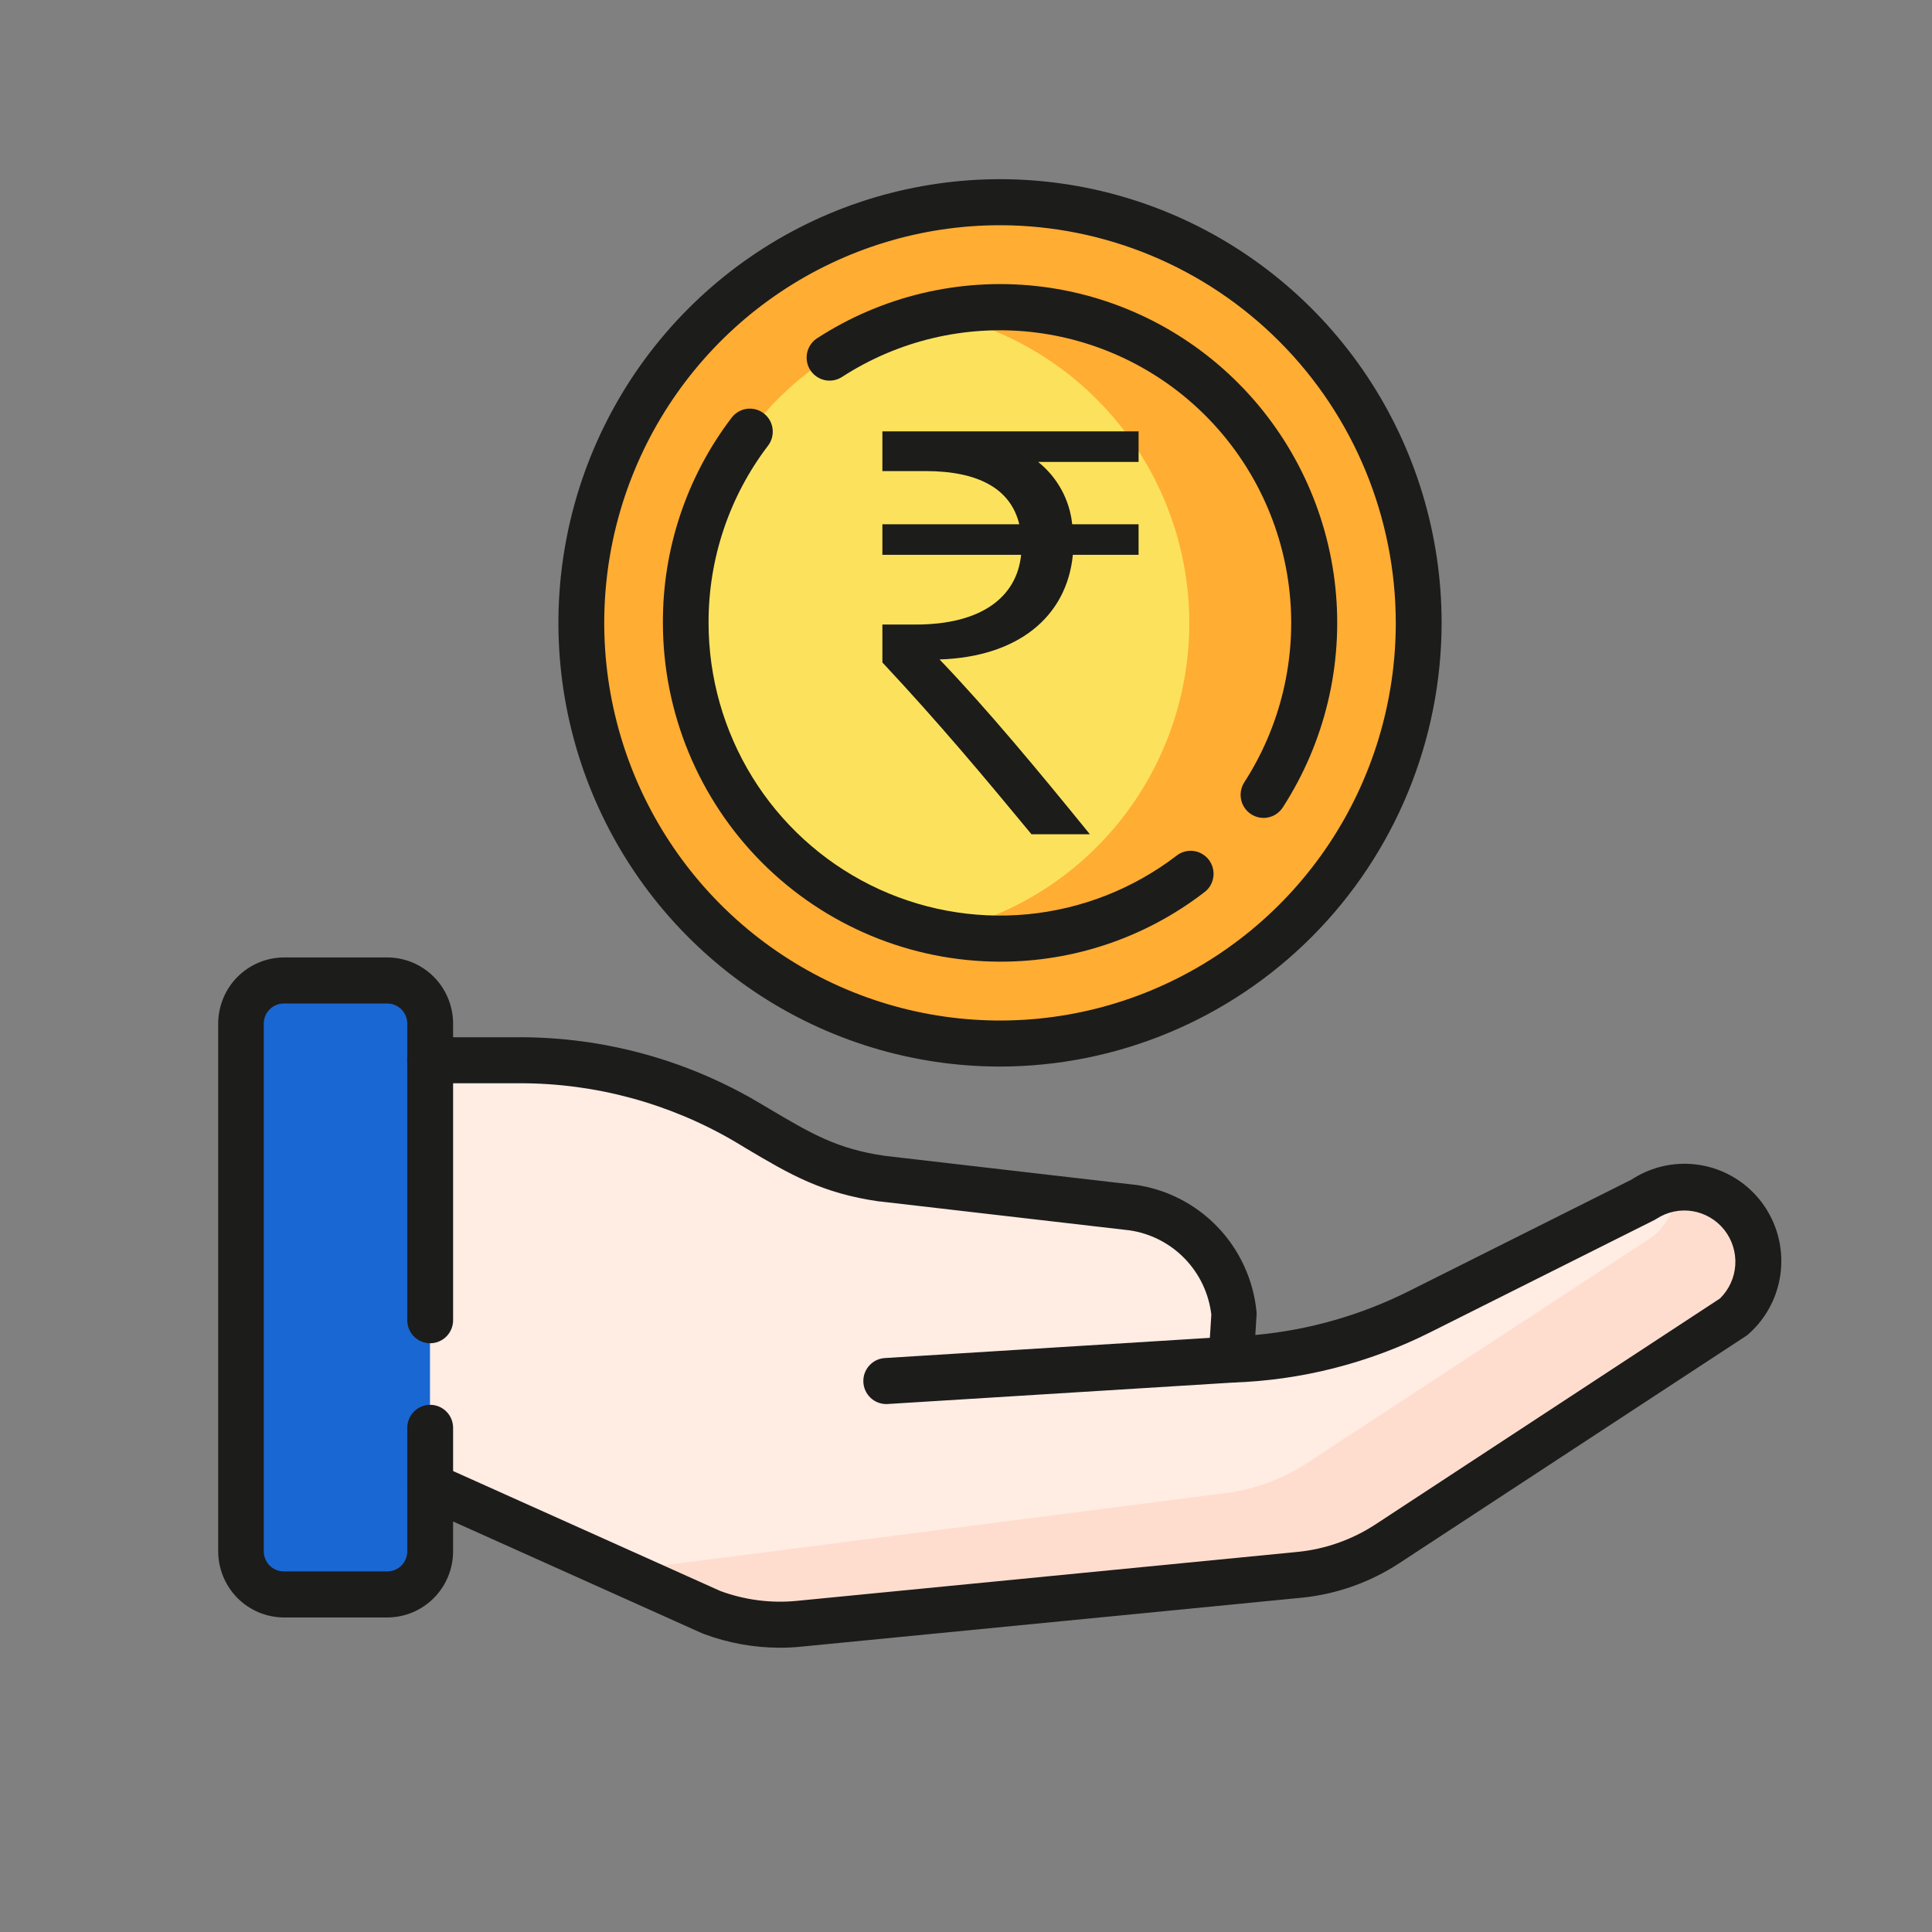 <svg width="61" height="61" viewBox="0 0 61 61" fill="none" xmlns="http://www.w3.org/2000/svg">
<rect x="0" y="0" width="61" height="61" fill="#808080" stroke="none"/>
<path d="M44.794 19.666C44.794 22.293 44.018 24.861 42.566 27.045C41.113 29.229 39.048 30.932 36.633 31.937C34.217 32.942 31.559 33.205 28.995 32.693C26.43 32.18 24.075 30.915 22.226 29.058C20.377 27.2 19.118 24.834 18.608 22.257C18.098 19.681 18.36 17.01 19.36 14.584C20.361 12.157 22.055 10.082 24.23 8.623C26.403 7.163 28.959 6.384 31.574 6.384C35.08 6.384 38.442 7.784 40.922 10.275C43.401 12.765 44.794 16.144 44.794 19.666Z" fill="#FFAD33"/>
<path d="M41.495 19.666C41.495 21.639 40.912 23.568 39.821 25.208C38.73 26.849 37.18 28.128 35.365 28.883C33.551 29.638 31.555 29.835 29.629 29.45C27.703 29.065 25.933 28.115 24.545 26.72C23.156 25.325 22.211 23.547 21.828 21.612C21.445 19.677 21.641 17.672 22.393 15.849C23.144 14.026 24.417 12.468 26.049 11.372C27.682 10.276 29.602 9.691 31.566 9.691C34.199 9.691 36.724 10.742 38.587 12.612C40.449 14.483 41.495 17.02 41.495 19.666Z" fill="#FCE25C"/>
<path d="M31.574 9.699C30.916 9.702 30.261 9.77 29.616 9.902C31.857 10.364 33.87 11.589 35.315 13.369C36.76 15.15 37.55 17.377 37.55 19.674C37.55 21.972 36.76 24.199 35.315 25.98C33.87 27.76 31.857 28.985 29.616 29.446C30.978 29.727 32.383 29.717 33.741 29.418C35.099 29.118 36.379 28.536 37.498 27.708C38.618 26.88 39.551 25.825 40.239 24.611C40.927 23.398 41.354 22.053 41.492 20.663C41.63 19.273 41.475 17.87 41.039 16.544C40.603 15.218 39.894 13.998 38.959 12.965C38.025 11.931 36.884 11.107 35.612 10.544C34.34 9.981 32.964 9.693 31.574 9.699Z" fill="#FFAD33"/>
<path d="M51.904 37.867L44.848 41.409C42.989 42.34 40.953 42.857 38.877 42.926L38.968 41.501C38.885 40.658 38.523 39.869 37.939 39.258C37.356 38.647 36.586 38.25 35.752 38.131L27.864 37.219C26.04 36.961 25.136 36.348 23.55 35.416C21.385 34.141 18.922 33.468 16.413 33.465H10.725V45.633L22.478 50.908C23.354 51.236 24.293 51.36 25.224 51.269L41.063 49.719C42.05 49.623 42.999 49.288 43.829 48.744L54.771 41.574C55.26 41.192 55.579 40.63 55.656 40.013C55.733 39.395 55.563 38.772 55.182 38.28C54.802 37.788 54.243 37.469 53.628 37.391C53.014 37.314 52.393 37.485 51.904 37.867Z" fill="#FFECE3"/>
<path d="M55.138 38.5C54.903 38.153 54.58 37.875 54.202 37.696C53.824 37.517 53.406 37.443 52.99 37.482C52.937 38.075 52.661 38.625 52.218 39.021L41.276 46.189C40.446 46.734 39.497 47.069 38.51 47.166L19.562 49.601L22.472 50.908C23.348 51.237 24.287 51.36 25.217 51.269L41.057 49.719C42.044 49.623 42.993 49.288 43.823 48.744L54.765 41.574C55.19 41.196 55.462 40.675 55.532 40.109C55.603 39.543 55.465 38.971 55.146 38.5" fill="#FFDDCE"/>
<path d="M12.229 50.342H8.96C8.601 50.342 8.256 50.198 8.002 49.943C7.748 49.688 7.605 49.341 7.605 48.98V32.319C7.605 31.958 7.748 31.611 8.002 31.356C8.256 31.101 8.601 30.957 8.96 30.957H12.229C12.587 30.959 12.93 31.103 13.183 31.358C13.435 31.613 13.577 31.959 13.576 32.319V48.98C13.576 49.341 13.434 49.687 13.18 49.943C12.926 50.198 12.582 50.342 12.223 50.342" fill="#1967D2"/>
<path d="M31.574 33.675C28.816 33.675 26.12 32.853 23.828 31.314C21.535 29.775 19.747 27.587 18.692 25.027C17.637 22.467 17.361 19.651 17.899 16.933C18.437 14.216 19.765 11.72 21.715 9.761C23.665 7.801 26.149 6.467 28.854 5.927C31.558 5.386 34.362 5.664 36.91 6.724C39.457 7.784 41.635 9.58 43.167 11.883C44.699 14.187 45.517 16.896 45.517 19.666C45.513 23.38 44.043 26.941 41.429 29.568C38.815 32.194 35.271 33.671 31.574 33.675ZM31.574 7.111C29.102 7.111 26.686 7.848 24.631 9.227C22.576 10.607 20.975 12.568 20.029 14.862C19.083 17.156 18.836 19.68 19.318 22.116C19.8 24.551 20.99 26.788 22.738 28.544C24.485 30.3 26.712 31.496 29.136 31.98C31.56 32.465 34.073 32.216 36.356 31.266C38.639 30.315 40.591 28.706 41.964 26.642C43.337 24.577 44.07 22.149 44.07 19.666C44.066 16.338 42.749 13.146 40.406 10.793C38.063 8.439 34.887 7.115 31.574 7.111Z" fill="#1C1C1B"/>
<path d="M31.574 30.363C28.752 30.359 26.046 29.231 24.05 27.226C22.055 25.221 20.932 22.502 20.93 19.666C20.921 17.325 21.684 15.047 23.1 13.188C23.157 13.112 23.23 13.049 23.312 13.001C23.394 12.953 23.485 12.921 23.579 12.908C23.673 12.896 23.769 12.902 23.86 12.926C23.952 12.95 24.038 12.993 24.114 13.051C24.19 13.109 24.253 13.181 24.301 13.263C24.349 13.346 24.38 13.437 24.392 13.532C24.405 13.626 24.399 13.723 24.375 13.815C24.351 13.907 24.308 13.994 24.251 14.07C23.026 15.675 22.366 17.643 22.372 19.666C22.373 21.387 22.851 23.074 23.754 24.537C24.657 26 25.949 27.18 27.483 27.945C29.018 28.71 30.735 29.029 32.44 28.867C34.145 28.704 35.772 28.067 37.136 27.026C37.211 26.964 37.298 26.919 37.391 26.892C37.484 26.864 37.582 26.856 37.678 26.868C37.775 26.879 37.868 26.91 37.952 26.959C38.036 27.007 38.11 27.072 38.169 27.15C38.227 27.227 38.27 27.316 38.294 27.41C38.318 27.505 38.322 27.603 38.308 27.699C38.293 27.796 38.259 27.888 38.209 27.971C38.158 28.054 38.091 28.126 38.011 28.182C36.163 29.602 33.9 30.369 31.574 30.363Z" fill="#1C1C1B"/>
<path d="M39.894 25.825C39.764 25.824 39.636 25.789 39.524 25.722C39.412 25.655 39.321 25.559 39.258 25.444C39.196 25.329 39.166 25.199 39.171 25.069C39.176 24.938 39.215 24.811 39.286 24.701C40.431 22.927 40.937 20.812 40.718 18.709C40.499 16.607 39.569 14.643 38.083 13.145C36.597 11.648 34.645 10.708 32.553 10.481C30.46 10.255 28.354 10.756 26.585 11.902C26.505 11.953 26.416 11.989 26.323 12.006C26.229 12.023 26.133 12.022 26.04 12.002C25.947 11.982 25.859 11.944 25.781 11.889C25.703 11.835 25.636 11.766 25.584 11.686C25.532 11.605 25.497 11.516 25.48 11.422C25.463 11.328 25.464 11.232 25.484 11.138C25.504 11.045 25.542 10.956 25.596 10.878C25.65 10.799 25.719 10.732 25.799 10.68C27.846 9.352 30.285 8.77 32.708 9.03C35.131 9.291 37.392 10.379 39.112 12.113C40.833 13.847 41.91 16.121 42.163 18.556C42.416 20.991 41.829 23.44 40.502 25.493C40.436 25.595 40.346 25.678 40.24 25.736C40.134 25.794 40.015 25.824 39.894 25.825Z" fill="#1C1C1B"/>
<path d="M12.229 51.069H8.96C8.41 51.066 7.884 50.845 7.496 50.454C7.108 50.062 6.89 49.533 6.889 48.98V32.319C6.89 31.765 7.109 31.234 7.499 30.843C7.889 30.451 8.417 30.231 8.968 30.23H12.229C12.78 30.231 13.308 30.452 13.697 30.843C14.086 31.235 14.305 31.765 14.306 32.319V41.684C14.306 41.877 14.229 42.062 14.094 42.198C13.958 42.334 13.774 42.411 13.582 42.411C13.39 42.411 13.206 42.334 13.071 42.198C12.935 42.062 12.859 41.877 12.859 41.684V32.319C12.859 32.151 12.793 31.99 12.675 31.871C12.556 31.752 12.396 31.684 12.229 31.684H8.96C8.793 31.684 8.632 31.751 8.513 31.87C8.395 31.989 8.328 32.151 8.328 32.319V48.98C8.328 49.149 8.395 49.31 8.513 49.429C8.632 49.549 8.793 49.615 8.96 49.615H12.229C12.396 49.615 12.556 49.548 12.675 49.429C12.793 49.31 12.859 49.148 12.859 48.98V45.082C12.859 44.986 12.878 44.892 12.914 44.804C12.95 44.715 13.004 44.635 13.071 44.568C13.138 44.5 13.218 44.447 13.306 44.41C13.393 44.374 13.487 44.355 13.582 44.355C13.677 44.355 13.771 44.374 13.859 44.41C13.947 44.447 14.027 44.5 14.094 44.568C14.161 44.635 14.214 44.715 14.251 44.804C14.287 44.892 14.306 44.986 14.306 45.082V48.98C14.305 49.534 14.086 50.065 13.697 50.456C13.308 50.848 12.78 51.068 12.229 51.069Z" fill="#1C1C1B"/>
<path d="M24.628 52.024C23.805 52.024 22.989 51.877 22.218 51.588L22.176 51.572L13.288 47.582C13.114 47.503 12.978 47.357 12.91 47.178C12.842 46.998 12.848 46.799 12.926 46.623C13.004 46.448 13.148 46.31 13.326 46.241C13.505 46.172 13.703 46.177 13.878 46.254L22.745 50.234C23.512 50.517 24.333 50.624 25.146 50.546L40.988 48.997C41.855 48.908 42.689 48.613 43.42 48.136L54.305 40.998C54.591 40.718 54.764 40.341 54.789 39.941C54.814 39.54 54.69 39.145 54.442 38.831C54.193 38.517 53.837 38.307 53.443 38.241C53.049 38.176 52.645 38.26 52.309 38.477C52.283 38.494 52.256 38.51 52.228 38.524L45.17 42.059C43.221 43.039 41.084 43.583 38.905 43.653C38.804 43.656 38.704 43.638 38.611 43.6C38.517 43.562 38.433 43.505 38.362 43.432C38.292 43.36 38.238 43.273 38.203 43.178C38.168 43.083 38.153 42.982 38.159 42.881L38.246 41.507C38.167 40.839 37.871 40.217 37.404 39.736C36.937 39.255 36.325 38.942 35.663 38.846L27.785 37.934H27.76C25.951 37.675 24.948 37.083 23.562 36.262L23.185 36.034C21.129 34.832 18.792 34.2 16.413 34.202H13.576C13.384 34.202 13.2 34.126 13.065 33.989C12.929 33.853 12.853 33.668 12.853 33.475C12.853 33.283 12.929 33.098 13.065 32.961C13.2 32.825 13.384 32.749 13.576 32.749H16.413C19.047 32.749 21.635 33.451 23.91 34.784L24.295 35.012C25.627 35.8 26.433 36.277 27.943 36.495L35.821 37.407H35.839C36.834 37.546 37.754 38.018 38.449 38.746C39.145 39.474 39.576 40.417 39.673 41.421C39.676 41.461 39.676 41.5 39.673 41.539L39.635 42.15C41.328 41.995 42.977 41.523 44.498 40.758L51.517 37.242C52.164 36.818 52.946 36.657 53.707 36.789C54.468 36.921 55.151 37.338 55.618 37.955C56.086 38.573 56.304 39.345 56.228 40.117C56.153 40.889 55.789 41.604 55.211 42.117C55.185 42.142 55.156 42.164 55.126 42.183L44.184 49.353C43.267 49.954 42.222 50.328 41.134 50.442L25.292 51.991C25.072 52.014 24.85 52.025 24.628 52.024Z" fill="#1C1C1B"/>
<path d="M28.003 44.331C27.812 44.336 27.625 44.265 27.486 44.133C27.346 44 27.265 43.818 27.259 43.625C27.253 43.432 27.324 43.245 27.456 43.105C27.587 42.965 27.769 42.883 27.961 42.877L38.832 42.201C39.024 42.189 39.212 42.254 39.356 42.382C39.5 42.51 39.587 42.69 39.599 42.882C39.611 43.075 39.546 43.264 39.419 43.408C39.292 43.553 39.113 43.641 38.921 43.653L28.05 44.328L28.003 44.331Z" fill="#1C1C1B"/>
<path d="M35.949 14.585H32.778C33.078 14.824 33.328 15.122 33.513 15.46C33.698 15.798 33.814 16.17 33.853 16.553H35.949V17.518H33.874C33.681 19.487 32.125 20.743 29.665 20.821C31.165 22.384 32.798 24.353 34.411 26.34H32.567C31.067 24.526 29.665 22.846 27.86 20.916V19.719H28.915C30.99 19.719 32.105 18.85 32.24 17.518H27.86V16.553H32.182C31.912 15.434 30.895 14.874 29.223 14.874H27.86V13.62H35.949V14.585Z" fill="#1C1C1B"/>
</svg>
